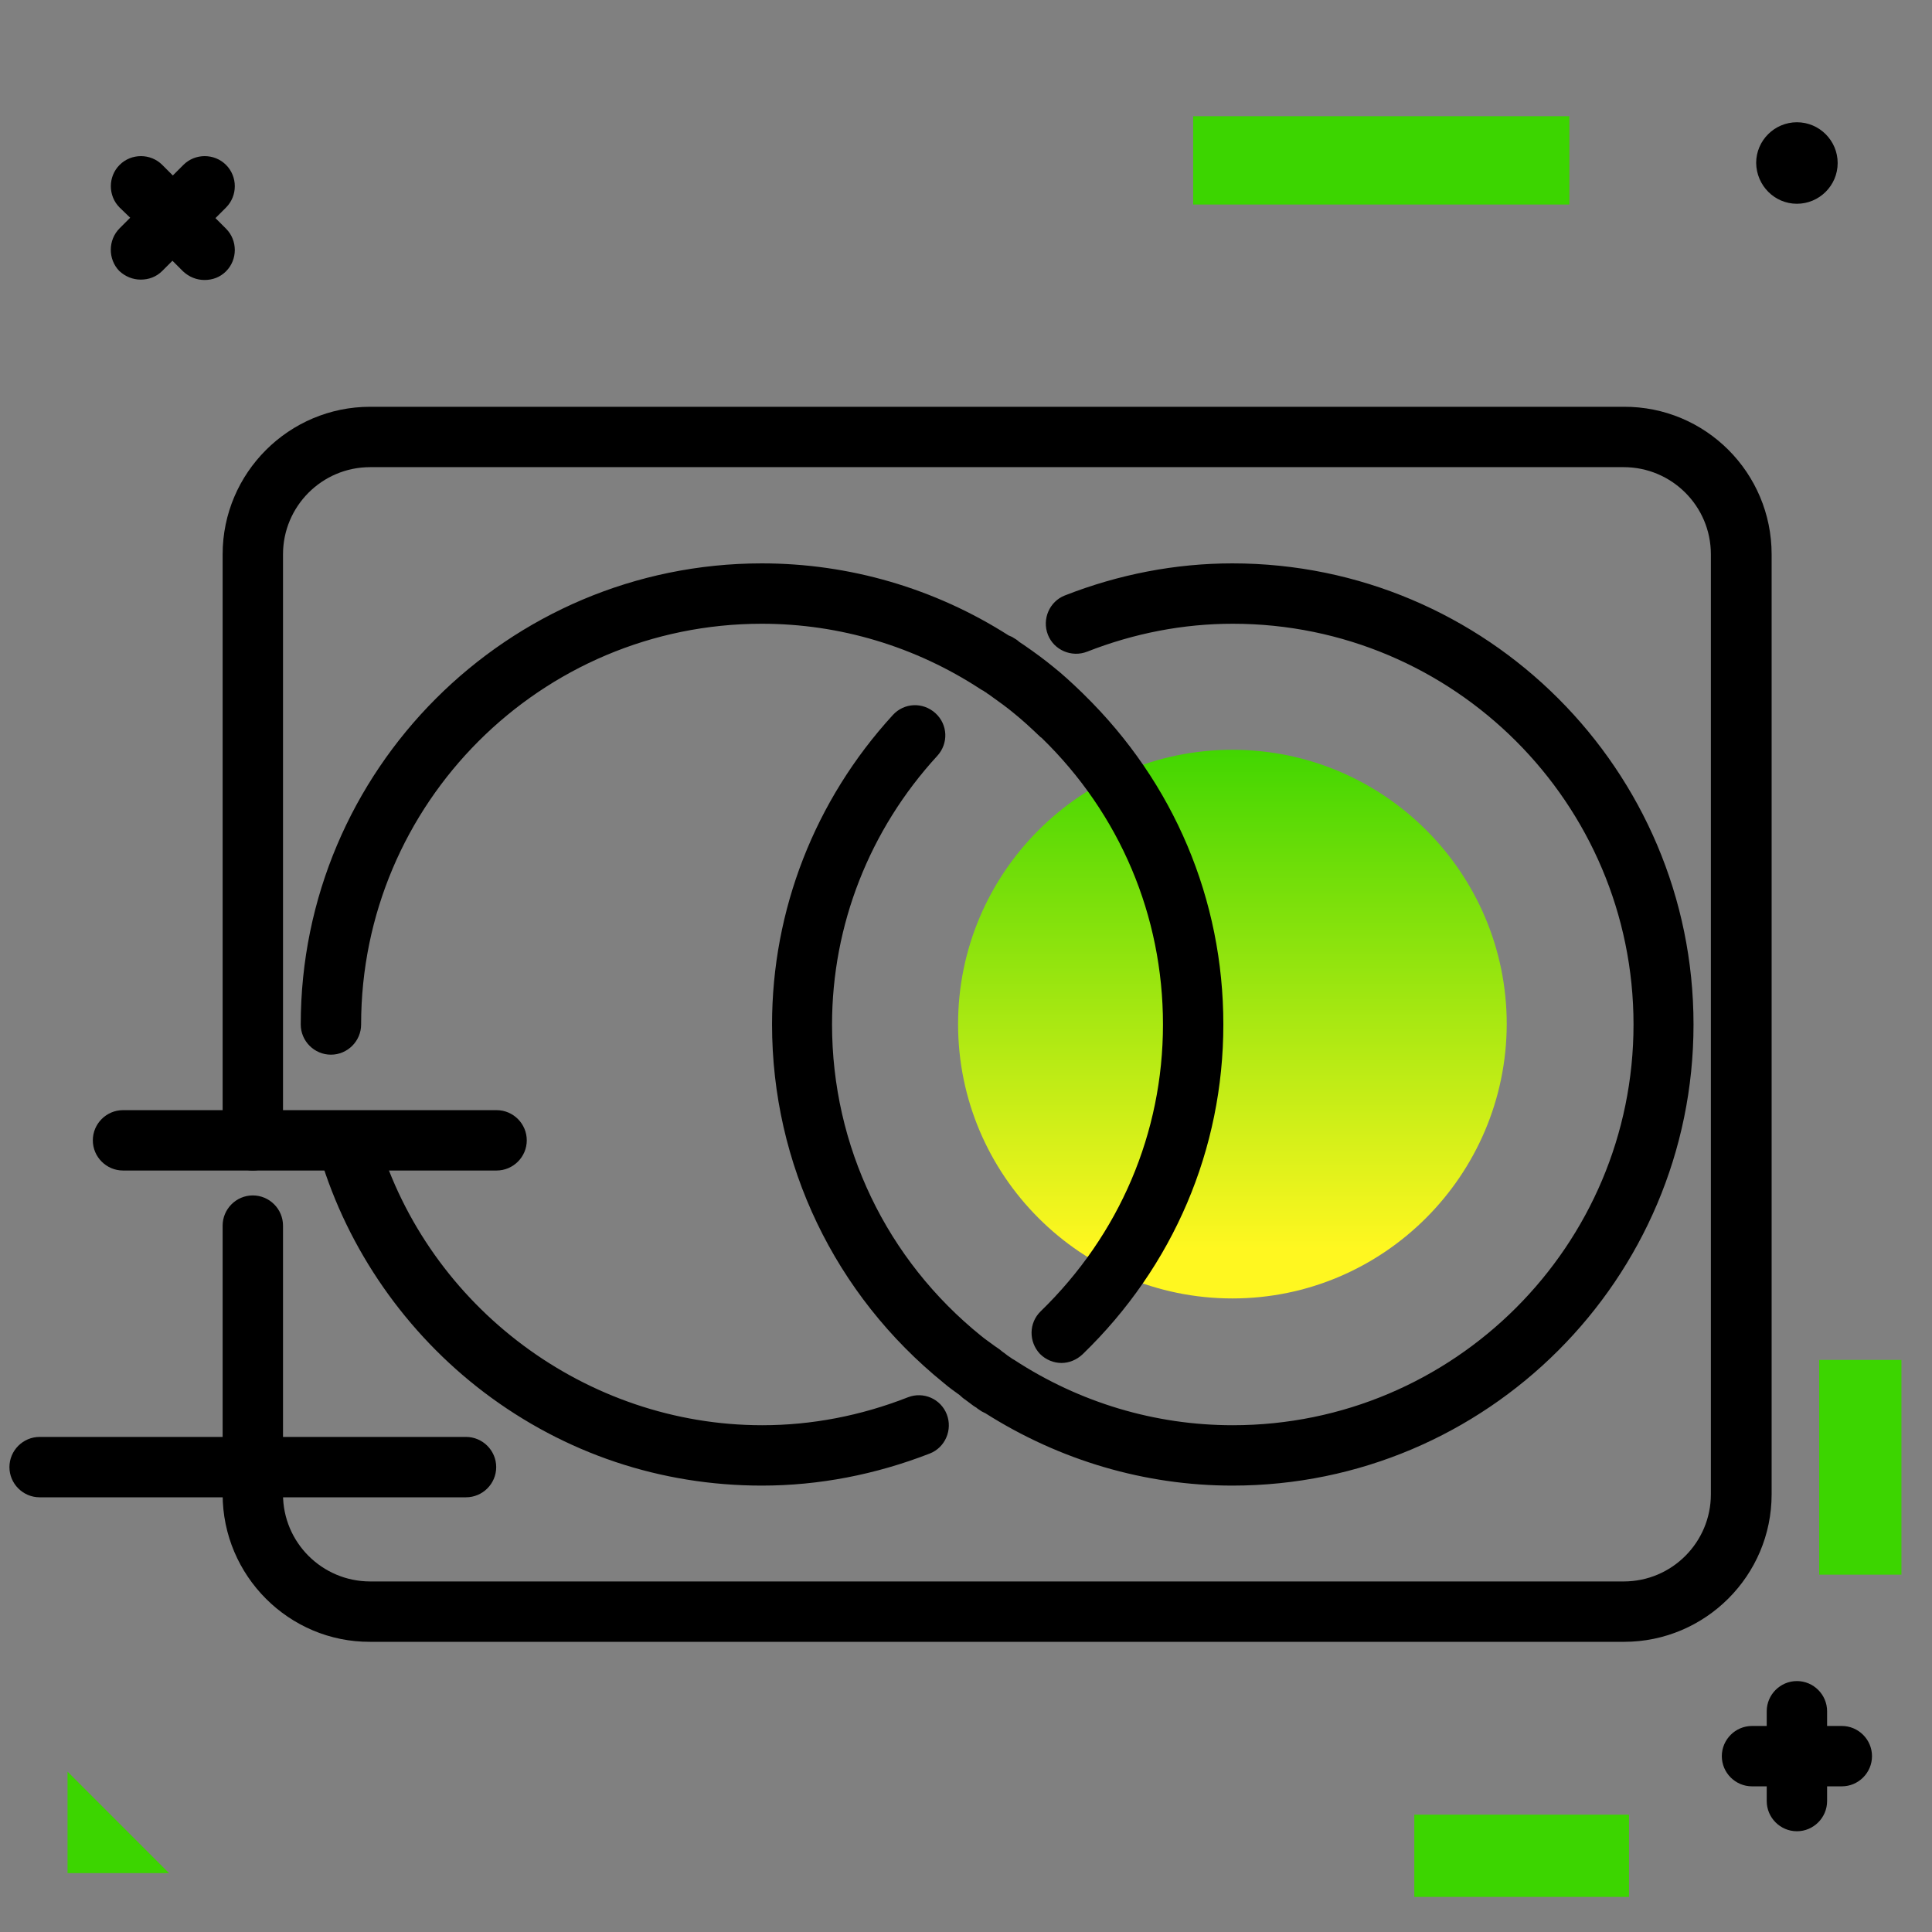 <svg version="1.1" xmlns="http://www.w3.org/2000/svg" xmlns:xlink="http://www.w3.org/1999/xlink" x="0px" y="0px" viewBox="0 0 512 512"><rect x="0" y="0" width="512" height="512" fill="#808080" stroke="none"/><linearGradient id="SVGID_1_" gradientUnits="userSpaceOnUse" x1="326.557" y1="330.958" x2="326.557" y2="194.537"><stop offset="0" style="stop-color: #fff720"></stop><stop offset="1" style="stop-color: #3cd500"></stop></linearGradient><path fill="url(#SVGID_1_)" d="M326.6,344.1c-40.1,0-72.7-32.6-72.7-72.7c0-40.1,32.6-72.7,72.7-72.7s72.7,32.6,72.7,72.7 C399.2,311.5,366.6,344.1,326.6,344.1z"></path><path d="M469.5,146.9V396c0,21.6-17.6,39.1-39.1,39.1H98.1C76.6,435.2,59,417.6,59,396v-71.2c0-4.4,3.6-8,8-8s8,3.6,8,8V396 c0,12.8,10.4,23.1,23.1,23.1h332.2c12.8,0,23.1-10.4,23.1-23.1V146.9c0-12.8-10.4-23.1-23.1-23.1H98.1c-12.8,0-23.1,10.4-23.1,23.1 v155.3c0,4.4-3.6,8-8,8s-8-3.6-8-8V146.9c0-21.6,17.6-39.1,39.1-39.1h332.2C452,107.7,469.5,125.3,469.5,146.9z M255.2,370.5 c0.4,0.3,0.7,0.5,1.1,0.8c0.7,0.5,1.4,1.1,2.2,1.6l0.2,0.1c0.3,0.3,0.7,0.5,1.1,0.8c0.4,0.3,0.9,0.5,1.3,0.7 c19.7,12.5,42.3,19.2,65.5,19.2c67.4,0,122.2-54.8,122.2-122.2c0-67.4-54.8-122.2-122.2-122.2c-15.1,0-30.1,2.9-44.4,8.5 c-4.1,1.6-6.1,6.3-4.5,10.4c1.6,4.1,6.3,6.1,10.4,4.5c12.5-4.9,25.5-7.4,38.6-7.4c58.6,0,106.2,47.6,106.2,106.2 s-47.6,106.2-106.2,106.2c-20.6,0-40.6-6-57.9-17.3c-0.3-0.2-0.6-0.3-0.8-0.5c-0.1-0.1-0.2-0.1-0.3-0.2c-0.5-0.3-1-0.7-1.5-1.1 c-0.5-0.3-0.9-0.7-1.3-1l-1.3-0.9c-1.2-0.9-2.4-1.7-3.5-2.6c-25.2-20.3-39.6-50.4-39.6-82.6c0-26.3,9.9-51.6,27.9-71.2 c3-3.3,2.8-8.3-0.5-11.3c-3.3-3-8.3-2.8-11.3,0.5c-20.7,22.6-32,51.7-32,82c0,37,16.6,71.6,45.5,95c1.4,1.2,2.8,2.2,4.2,3.2 L255.2,370.5z M271,170.7c-0.3-0.2-0.6-0.4-0.9-0.6c-0.1-0.1-0.2-0.1-0.2-0.2c-0.4-0.3-0.8-0.6-1.2-0.8c-0.4-0.3-0.9-0.5-1.4-0.7 c-19.6-12.5-42.2-19.1-65.4-19.1c-67.4,0-122.2,54.8-122.2,122.2c0,4.4,3.6,8,8,8s8-3.6,8-8c0-58.6,47.6-106.2,106.2-106.2 c20.6,0,40.6,6,57.9,17.3c0.3,0.2,0.6,0.4,0.9,0.5c0.1,0.1,0.2,0.2,0.4,0.3l0.2,0.1c0.2,0.2,0.5,0.4,0.7,0.5c2.8,2,4.9,3.5,6.8,5.1 c2.1,1.7,4.3,3.7,6.8,6.1c0.1,0.1,0.2,0.2,0.4,0.3c20.8,20.2,32.2,47.2,32.2,76c0,28.7-11.5,55.7-32.4,76c-3.2,3.1-3.2,8.1-0.2,11.3 c1.6,1.6,3.7,2.4,5.7,2.4c2,0,4-0.8,5.6-2.3c24.1-23.3,37.3-54.4,37.3-87.4c0-33.1-13.1-64.1-36.9-87.4c-0.1-0.1-0.1-0.1-0.2-0.2 c-0.1-0.1-0.3-0.3-0.4-0.4c-2.7-2.6-5.2-4.9-7.6-6.8c-2.2-1.8-4.6-3.6-7.8-5.8L271,170.7z M240.6,370.3c-12.5,4.9-25.5,7.4-38.6,7.4 c-46.6,0-88.4-31.2-101.8-75.8c-1.3-4.2-5.7-6.6-10-5.4c-4.2,1.3-6.6,5.7-5.4,10c7.4,24.7,22.8,46.8,43.5,62.5 c21.4,16.2,46.8,24.7,73.6,24.7c15.1,0,30.1-2.9,44.5-8.5c4.1-1.6,6.1-6.3,4.5-10.4C249.3,370.7,244.7,368.7,240.6,370.3z"></path><path d="M31.7,60.5l2.8-2.8L31.7,55c-3.1-3.1-3.1-8.2,0-11.3c3.1-3.1,8.2-3.1,11.3,0l2.8,2.8l2.8-2.8c3.1-3.1,8.2-3.1,11.3,0 c3.1,3.1,3.1,8.2,0,11.3l-2.8,2.8l2.8,2.8c3.1,3.1,3.1,8.2,0,11.3c-1.6,1.6-3.6,2.3-5.7,2.3s-4.1-0.8-5.7-2.3l-2.8-2.8L43,71.8 c-1.6,1.6-3.6,2.3-5.7,2.3s-4.1-0.8-5.7-2.3C28.6,68.7,28.6,63.6,31.7,60.5z M488.1,457.4h-3.9v-3.9c0-4.4-3.6-8-8-8s-8,3.6-8,8v3.9 h-3.9c-4.4,0-8,3.6-8,8s3.6,8,8,8h3.9v3.9c0,4.4,3.6,8,8,8s8-3.6,8-8v-3.9h3.9c4.4,0,8-3.6,8-8S492.5,457.4,488.1,457.4z M476.2,54 c5.9,0,10.8-4.8,10.8-10.8c0-5.9-4.8-10.8-10.8-10.8c-5.9,0-10.8,4.8-10.8,10.8C465.5,49.2,470.3,54,476.2,54z M123.5,380.8h-113 c-4.4,0-8,3.6-8,8s3.6,8,8,8h113c4.4,0,8-3.6,8-8S127.9,380.8,123.5,380.8z M131.6,294.2h-99c-4.4,0-8,3.6-8,8s3.6,8,8,8h99 c4.4,0,8-3.6,8-8S136,294.2,131.6,294.2z"></path><g><path fill="#3CD500" d="M503.9,417.3h-21.8v-56.9h21.8V417.3z M17.9,496.4h26.9l-26.9-26.9V496.4z"></path><path fill="#3CD500" d="M431.7,480.9v21.8h-56.9v-21.8H431.7z M316.2,30.8v23.4h99.7V30.8H316.2z"></path></g></svg>
